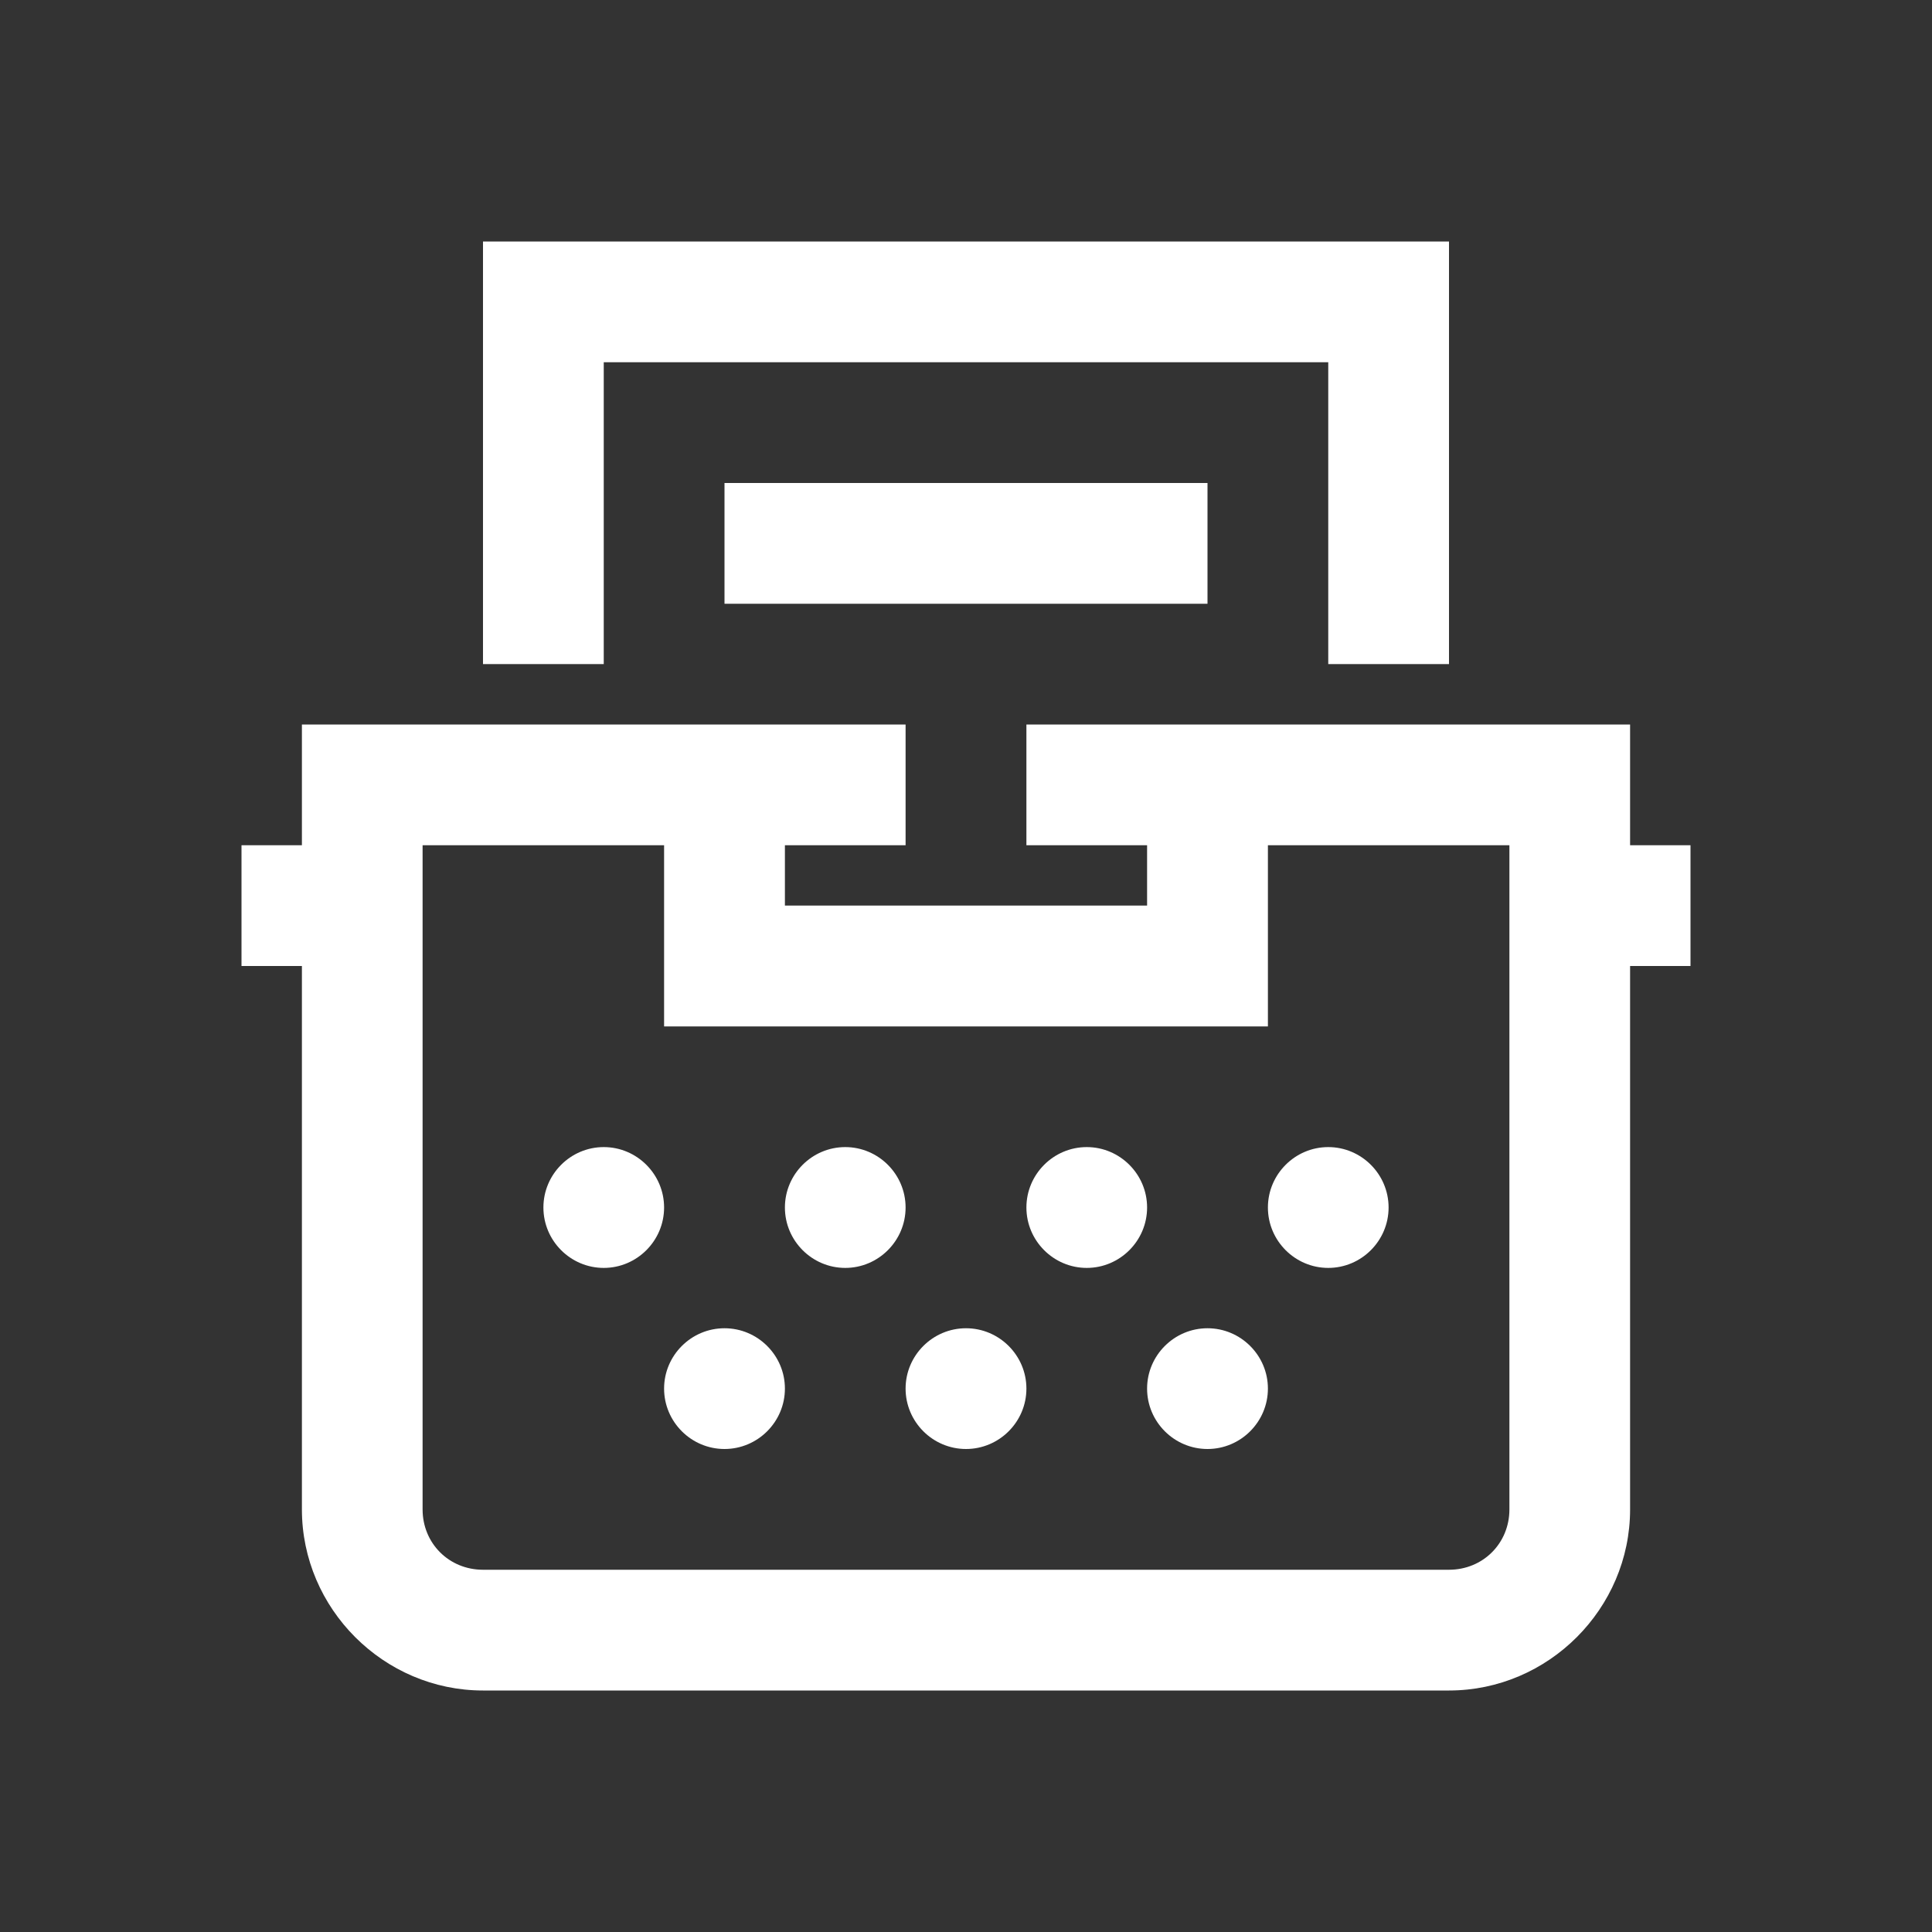 <?xml version="1.0" encoding="utf-8"?>
<svg width="30px" height="30px" viewBox="0 0 30 30" version="1.1" xmlns:xlink="http://www.w3.org/1999/xlink" xmlns="http://www.w3.org/2000/svg">
  <rect x="0" y="0" width="30" height="30" fill="#333333" stroke="none"/>
  <defs>
    <path d="M0 0L30 0L30 30L0 30L0 0Z" id="path_1" />
    <clipPath id="mask_1">
      <use xlink:href="#path_1" />
    </clipPath>
  </defs>
  <g id="icons8_blog">
    <path d="M0 0L30 0L30 30L0 30L0 0Z" id="Fundo" fill="#FFFFFF" fill-opacity="0" fill-rule="evenodd" stroke="none" />
    <g clip-path="url(#mask_1)">
      <path d="M7.5 3.75L7.5 10.312L9.375 10.312L9.375 5.625L20.625 5.625L20.625 10.312L22.5 10.312L22.5 3.75L7.5 3.75ZM11.25 7.5L11.25 9.375L18.75 9.375L18.75 7.5L11.25 7.5ZM4.688 11.25L4.688 13.125L3.75 13.125L3.75 15L4.688 15L4.688 23.438C4.688 24.979 5.958 26.25 7.5 26.25L22.5 26.25C24.042 26.25 25.312 24.979 25.312 23.438L25.312 15L26.25 15L26.25 13.125L25.312 13.125L25.312 11.25L15.938 11.25L15.938 13.125L17.812 13.125L17.812 14.062L12.188 14.062L12.188 13.125L14.062 13.125L14.062 11.25L4.688 11.25ZM6.562 13.125L10.312 13.125L10.312 15.938L19.688 15.938L19.688 13.125L23.438 13.125L23.438 23.438C23.438 23.965 23.027 24.375 22.5 24.375L7.5 24.375C6.973 24.375 6.562 23.965 6.562 23.438L6.562 13.125ZM9.375 17.812C8.859 17.812 8.438 18.234 8.438 18.75C8.438 19.266 8.859 19.688 9.375 19.688C9.891 19.688 10.312 19.266 10.312 18.75C10.312 18.234 9.891 17.812 9.375 17.812L9.375 17.812ZM13.125 17.812C12.609 17.812 12.188 18.234 12.188 18.75C12.188 19.266 12.609 19.688 13.125 19.688C13.641 19.688 14.062 19.266 14.062 18.75C14.062 18.234 13.641 17.812 13.125 17.812L13.125 17.812ZM16.875 17.812C16.359 17.812 15.938 18.234 15.938 18.75C15.938 19.266 16.359 19.688 16.875 19.688C17.391 19.688 17.812 19.266 17.812 18.75C17.812 18.234 17.391 17.812 16.875 17.812L16.875 17.812ZM20.625 17.812C20.109 17.812 19.688 18.234 19.688 18.75C19.688 19.266 20.109 19.688 20.625 19.688C21.141 19.688 21.562 19.266 21.562 18.75C21.562 18.234 21.141 17.812 20.625 17.812L20.625 17.812ZM11.25 20.625C10.734 20.625 10.312 21.046 10.312 21.562C10.312 22.079 10.734 22.5 11.25 22.5C11.766 22.5 12.188 22.079 12.188 21.562C12.188 21.046 11.766 20.625 11.25 20.625L11.25 20.625ZM15 20.625C14.484 20.625 14.062 21.046 14.062 21.562C14.062 22.079 14.484 22.5 15 22.5C15.516 22.5 15.938 22.079 15.938 21.562C15.938 21.046 15.516 20.625 15 20.625L15 20.625ZM18.75 20.625C18.234 20.625 17.812 21.046 17.812 21.562C17.812 22.079 18.234 22.5 18.75 22.5C19.266 22.5 19.688 22.079 19.688 21.562C19.688 21.046 19.266 20.625 18.75 20.625L18.75 20.625Z" id="Forma" fill="#FFFFFF" fill-rule="evenodd" stroke="none" />
    </g>
  </g>
</svg>